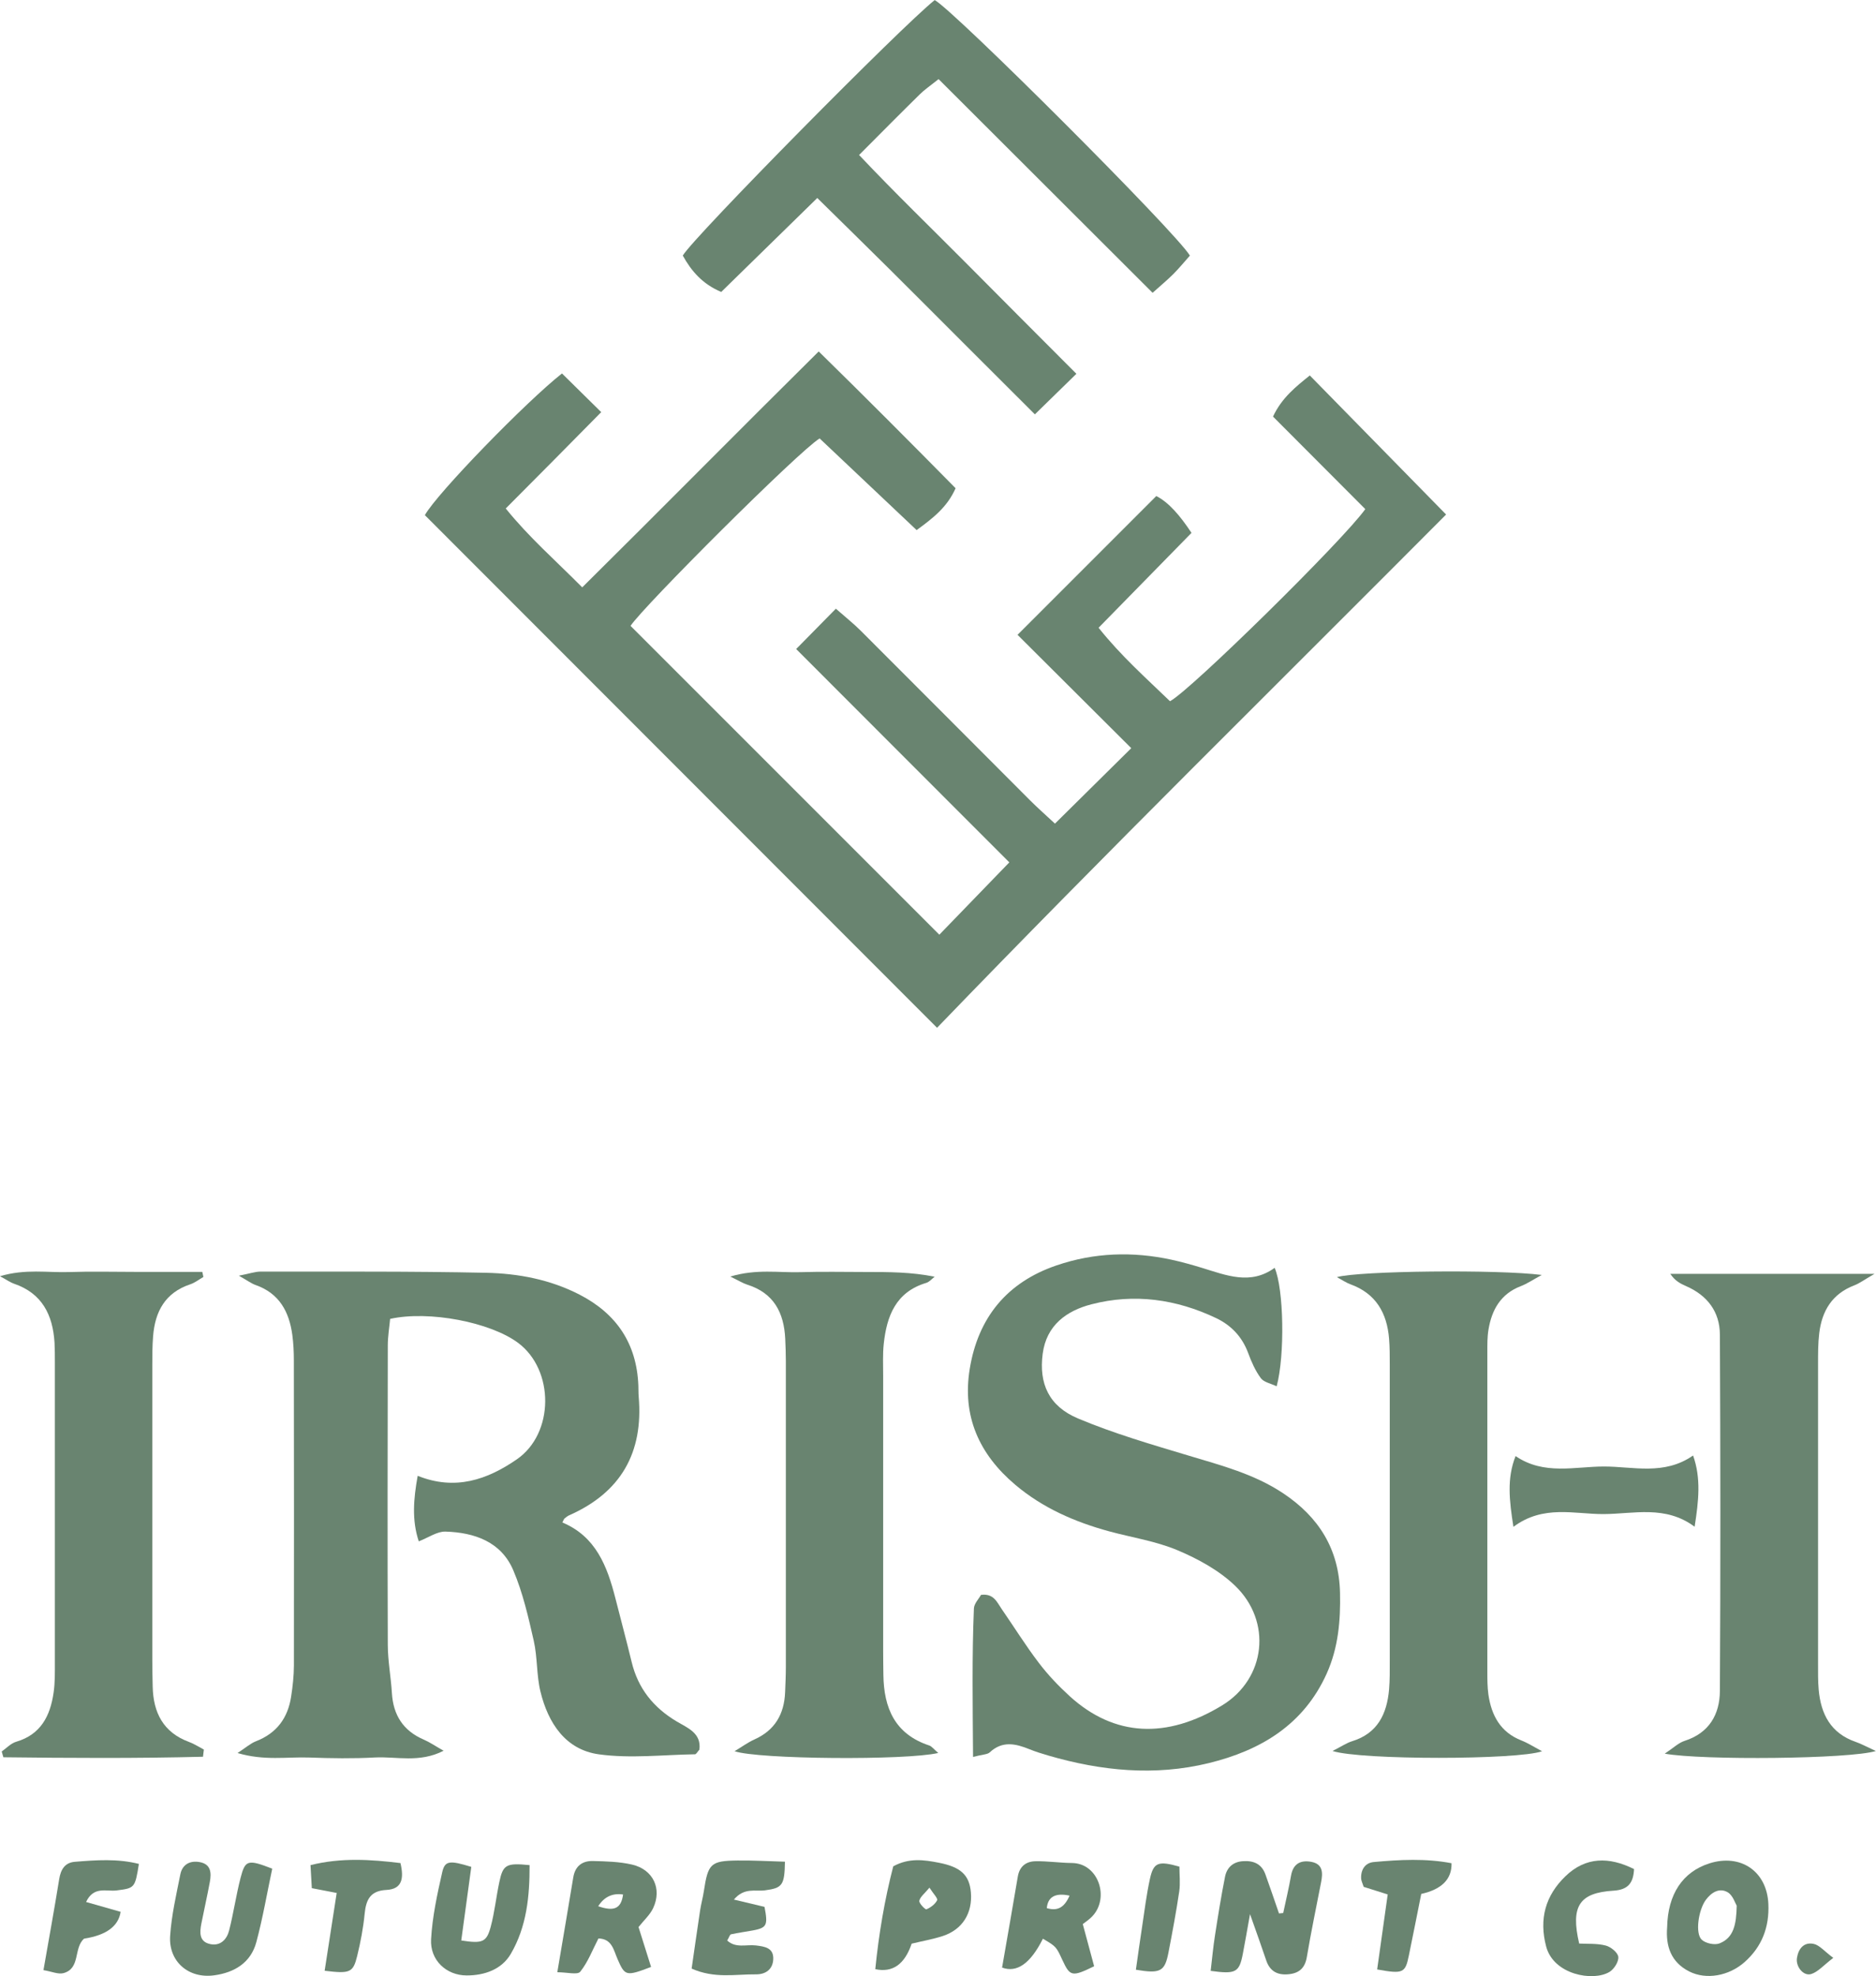 <?xml version="1.0" encoding="UTF-8"?><svg id="Layer_2" xmlns="http://www.w3.org/2000/svg" viewBox="0 0 328.91 346.42"><defs><style>.cls-1{fill:#698470;}</style></defs><g id="Layer_1-2"><path class="cls-1" d="m164.67,163.88c3.71-3.83,7.84-8.1,12.29-12.7-5.93-5.93-12.15-12.15-18.37-18.38-6.22-6.22-12.43-12.44-19-19.02,2.47-2.52,4.53-4.61,6.96-7.07,1.74,1.53,3.13,2.63,4.37,3.87,9.9,9.89,19.78,19.82,29.67,29.72,1.27,1.27,2.62,2.46,4.37,4.09,4.58-4.53,8.9-8.8,13.38-13.23-6.98-6.95-13.64-13.59-19.94-19.87,8.26-8.25,16.11-16.11,24.33-24.33,2.16,1.1,4.15,3.39,6.17,6.46-5.37,5.48-10.69,10.9-16.29,16.63,3.92,4.93,8.35,8.85,12.52,12.88,3.56-1.85,30.46-28.32,34.24-33.68-5.31-5.32-10.69-10.72-16.18-16.22,1.55-3.33,4.11-5.32,6.45-7.21,7.94,8.1,15.68,16.01,23.9,24.38-29.39,29.54-59.5,59.12-89.25,89.98-30.45-30.47-60.19-60.24-89.8-89.87,2.11-3.81,17.79-19.93,24.04-24.84,2.09,2.06,4.25,4.18,6.88,6.78-3.05,3.09-5.7,5.78-8.36,8.46-2.68,2.71-5.37,5.4-8.38,8.43,4.07,5.05,8.67,9.05,13.41,13.83,13.86-13.72,27.36-27.4,41.46-41.36,8.32,8.15,16.15,16.02,24,23.98-1.46,3.29-3.87,5.18-6.83,7.34-5.74-5.42-11.4-10.77-17.01-16.07-3.67,2.24-30.9,29.44-33.15,32.86,18.07,18.07,36.06,36.06,54.14,54.14Z"/><path class="cls-1" d="m98.61,266.91c5.87,2.45,7.86,7.69,9.29,13.3.94,3.71,1.94,7.41,2.84,11.13,1.12,4.65,3.8,7.99,7.89,10.44,1.86,1.11,4.38,2.03,3.99,4.95-.33.36-.55.81-.77.81-5.62.09-11.33.77-16.84.01-5.87-.8-8.92-5.51-10.26-11.02-.7-2.89-.51-5.99-1.17-8.89-.95-4.18-1.92-8.44-3.59-12.36-2.13-5.01-6.81-6.62-11.89-6.78-1.46-.04-2.95,1.04-4.68,1.71-1.24-3.74-.92-7.43-.19-11.49,6.55,2.64,12.2.7,17.4-2.9,6.56-4.53,6.59-15.65.2-20.41-4.84-3.6-15.57-5.71-22.43-4.2-.13,1.45-.41,3.06-.41,4.67-.03,17.5-.06,34.99,0,52.49.01,2.82.55,5.63.72,8.45.24,3.87,1.99,6.6,5.59,8.15,1.03.44,1.97,1.1,3.48,1.95-4.26,2.18-8.25.98-12.06,1.18-3.82.21-7.67.15-11.49.01-3.91-.14-7.9.6-12.58-.79,1.47-.96,2.27-1.69,3.22-2.06,3.63-1.4,5.6-4.08,6.17-7.82.28-1.8.48-3.63.49-5.45.03-17.83.01-35.66-.01-53.49,0-1.49-.07-3-.27-4.48-.55-4.06-2.28-7.28-6.42-8.74-.75-.26-1.41-.77-2.95-1.64,1.83-.35,2.83-.72,3.83-.72,13.16.02,26.33-.07,39.49.21,5.66.12,11.25,1.17,16.41,3.83,6.49,3.35,10.01,8.57,10.31,15.91.03.67,0,1.34.06,2,.84,9.8-3.13,16.77-12.18,20.77-.3.13-.57.35-.82.56-.12.1-.16.29-.38.69Z"/><path class="cls-1" d="m170.6,308c-.06-9.15-.2-17.59.15-26.03.04-.85.86-1.68,1.24-2.37,2.23-.3,2.8,1.27,3.62,2.46,2.18,3.15,4.2,6.41,6.52,9.45,1.6,2.11,3.46,4.06,5.42,5.85,7.86,7.15,17.03,7.5,26.7,1.62,7.72-4.7,8.8-14.75,2.28-21-2.8-2.68-6.47-4.69-10.08-6.21-3.8-1.6-8-2.23-12.01-3.32-6-1.64-11.6-4.08-16.42-8.14-6.34-5.35-9.36-12.03-8-20.34,1.47-8.99,6.53-15.17,15.2-18.13,6.61-2.26,13.38-2.48,20.19-1,1.79.39,3.56.89,5.31,1.42,4.28,1.31,8.53,3.08,12.76,0,1.61,3.72,1.81,15.35.35,20.77-1.01-.49-2.23-.7-2.77-1.42-.97-1.31-1.66-2.88-2.23-4.43-1.05-2.82-2.96-4.84-5.6-6.1-6.99-3.33-14.35-4.37-21.85-2.43-4.35,1.12-7.91,3.64-8.57,8.68-.68,5.19,1.05,9.18,6.2,11.34,6.25,2.63,12.83,4.54,19.35,6.5,5.75,1.73,11.54,3.23,16.62,6.62,6.25,4.16,9.79,9.81,9.96,17.43.11,4.87-.3,9.64-2.33,14.16-4.05,9-11.6,13.49-20.7,15.71-9.45,2.31-18.85,1.37-28.11-1.33-1.12-.33-2.24-.67-3.32-1.11-2.42-.98-4.74-1.51-6.95.55-.41.39-1.21.35-2.93.8Z"/><path class="cls-1" d="m164.56,13.87c-1.52,1.21-2.48,1.86-3.29,2.66-3.43,3.37-6.81,6.79-10.65,10.64,6.39,6.77,12.82,12.96,19.11,19.3,6.19,6.24,12.4,12.46,18.99,19.06-2.56,2.5-4.75,4.63-7.28,7.11-4.53-4.52-8.64-8.62-12.74-12.72-4.24-4.24-8.47-8.49-12.72-12.71-4.1-4.07-8.23-8.11-12.69-12.5-5.89,5.75-11.32,11.07-16.84,16.47-3.26-1.37-5.24-3.65-6.74-6.38,2.01-3.37,38.44-40.25,44.17-44.79,3.54,1.98,42.35,40.76,44.74,44.8-.92,1.03-1.85,2.17-2.89,3.22-1.04,1.04-2.18,1.98-3.65,3.3-12.5-12.48-24.84-24.79-37.51-37.45Z"/><path class="cls-1" d="m164.49,307.31c-5.59,1.32-31.6,1.12-35.7-.31,1.37-.82,2.36-1.56,3.46-2.05,3.61-1.61,5.24-4.45,5.4-8.28.06-1.5.13-3,.13-4.5,0-17.83,0-35.66,0-53.48,0-1.33-.05-2.67-.11-4-.22-4.56-2-8.02-6.66-9.48-.75-.24-1.44-.68-2.97-1.42,4.61-1.38,8.51-.65,12.33-.77,3.83-.12,7.66-.03,11.5-.03,3.95,0,7.9,0,12,.83-.49.37-.93.92-1.48,1.08-5.34,1.6-6.93,5.82-7.45,10.72-.19,1.81-.1,3.66-.1,5.49,0,16,0,31.99,0,47.99,0,1.5.02,3,.04,4.5.07,5.83,2.02,10.42,8.05,12.4.42.14.73.59,1.57,1.31Z"/><path class="cls-1" d="m233.61,306.97c1.69-.86,2.51-1.43,3.42-1.71,4.51-1.38,6.13-4.8,6.51-9.09.14-1.66.12-3.33.12-5,0-17.33,0-34.66,0-51.98,0-1.5,0-3-.12-4.5-.37-4.52-2.31-7.93-6.79-9.55-.72-.26-1.38-.72-2.36-1.25,3.87-1.11,28.23-1.37,35.92-.38-1.64.89-2.61,1.56-3.67,1.96-3.52,1.35-5.09,4.13-5.67,7.61-.22,1.3-.2,2.66-.2,3.99-.01,18.66-.01,37.32,0,55.98,0,1.33,0,2.68.18,3.99.53,3.67,2.1,6.63,5.8,8.08,1.14.45,2.19,1.13,3.61,1.89-4.26,1.52-31.73,1.57-36.74-.05Z"/><path class="cls-1" d="m35.59,307.97c-11.67.3-23.33.23-35,.09-.1-.34-.19-.68-.29-1.01.84-.59,1.61-1.44,2.55-1.71,4.32-1.27,5.95-4.55,6.54-8.56.27-1.8.23-3.65.23-5.48.01-17.48,0-34.95,0-52.43,0-1.16,0-2.33-.06-3.49-.3-4.87-2.18-8.67-7.14-10.35-.6-.2-1.13-.6-2.42-1.3,4.47-1.33,8.34-.6,12.13-.73,3.82-.13,7.65-.03,11.48-.03h11.86c.06.3.12.59.19.89-.77.44-1.49,1.02-2.31,1.29-4.4,1.47-6.17,4.78-6.51,9.11-.13,1.66-.14,3.33-.14,4.99,0,17.31,0,34.62,0,51.93,0,1.5.04,3,.07,4.49.1,4.57,1.85,8.04,6.38,9.71.9.33,1.73.88,2.59,1.33-.05.42-.1.84-.15,1.26Z"/><path class="cls-1" d="m328.91,306.96c-4.54,1.42-30.51,1.66-37.04.47,1.53-1.01,2.42-1.9,3.48-2.24,4.31-1.38,6.16-4.64,6.19-8.74.12-20.83.1-41.66,0-62.49-.02-4.01-2.21-6.88-5.94-8.5-1-.43-1.96-.95-2.75-2.14h35.79c-1.77,1.02-2.6,1.65-3.53,2.01-3.88,1.48-5.68,4.47-6.15,8.38-.22,1.81-.21,3.66-.21,5.49-.01,17.5-.01,35,0,52.5,0,1.5-.02,3.01.11,4.5.38,4.3,2.12,7.66,6.5,9.17.91.31,1.77.79,3.55,1.61Z"/><path class="cls-1" d="m265.34,267.66c-.72-4.6-1.18-8.47.38-12.4,4.97,3.4,10.39,1.83,15.51,1.83,5.1,0,10.54,1.61,15.61-1.93,1.42,3.99.98,7.96.27,12.49-5.12-3.82-10.67-2.25-15.93-2.22-5.12.03-10.57-1.69-15.83,2.23Z"/><path class="cls-1" d="m224.98,335.36c.47-2.2.99-4.38,1.38-6.59.38-2.13,1.77-2.73,3.62-2.36,1.97.4,1.96,1.93,1.65,3.52-.85,4.38-1.77,8.76-2.51,13.16-.34,2.01-1.43,2.87-3.31,3.02-1.89.16-3.19-.58-3.81-2.44-.79-2.35-1.63-4.68-2.84-8.11-.54,3.02-.88,4.99-1.26,6.96-.63,3.26-1.22,3.6-5.64,2.99.25-2.06.43-4.16.76-6.23.53-3.43,1.08-6.87,1.76-10.28.32-1.59,1.38-2.6,3.12-2.72,1.85-.13,3.28.45,3.95,2.29.82,2.28,1.6,4.58,2.39,6.87.24-.02.48-.05.72-.07Z"/><path class="cls-1" d="m175.69,344.93c.91-5.26,1.86-10.6,2.76-15.96.3-1.79,1.46-2.65,3.08-2.68,2.14-.04,4.29.29,6.43.31,4.61.05,6.63,6.09,3.55,9.34-.56.6-1.28,1.05-1.67,1.37.74,2.77,1.38,5.12,1.99,7.39-3.86,1.88-4.22,1.82-5.56-1.08-1.09-2.35-1.07-2.36-3.42-3.75q-3.26,6.51-7.16,5.06Zm11.83-12.61q-3.71-.8-3.99,2.19c1.8.53,3.04,0,3.99-2.19Z"/><path class="cls-1" d="m114.15,344.82c-4.37,1.66-4.57,1.62-5.86-1.33-.71-1.62-.98-3.61-3.37-3.66-1.04,2-1.83,4.14-3.19,5.83-.48.59-2.31.09-4.02.09,1-5.94,1.92-11.28,2.8-16.63.33-2,1.59-2.91,3.44-2.87,2.3.06,4.65.11,6.88.63,3.71.87,5.28,4.26,3.67,7.66-.55,1.15-1.58,2.07-2.55,3.29.65,2.08,1.38,4.38,2.2,6.99Zm-9.27-10.64c2.58.88,4.01.6,4.36-2.06q-2.8-.41-4.36,2.06Z"/><path class="cls-1" d="m292.29,337.9c.11-5.84,2.72-9.74,7.42-11.24,5.5-1.74,10.08,1.41,10.33,7.13.18,4.04-1.12,7.48-4.17,10.18-2.76,2.45-6.74,3.14-9.69,1.65-3.26-1.64-4.14-4.5-3.89-7.73Zm12.2-3.81c-.25-.4-.67-1.84-1.6-2.37-1.44-.82-2.84.02-3.82,1.35-1.3,1.77-1.91,5.92-.69,7,.69.62,2.22.95,3.07.63,2.5-.97,2.97-3.29,3.04-6.61Z"/><path class="cls-1" d="m121.26,345.11c.49-3.38.97-6.77,1.48-10.16.17-1.14.49-2.26.66-3.4.74-4.86,1.19-5.33,5.92-5.39,2.77-.03,5.54.13,8.3.21-.07,4.15-.45,4.61-3.49,5.02-1.68.23-3.63-.55-5.46,1.62,2.08.49,3.72.89,5.37,1.28.62,3.23.42,3.66-2.04,4.13-1.28.24-2.57.4-3.83.68-.22.05-.34.53-.67,1.09,1.48,1.39,3.37.66,5.02.86,1.58.19,3.15.42,3.05,2.44-.09,1.76-1.34,2.65-3.04,2.63-3.58-.04-7.25.78-11.27-1.01Z"/><path class="cls-1" d="m47.73,327.59c-.9,4.23-1.64,8.61-2.79,12.89-.97,3.61-3.85,5.33-7.39,5.81-4.48.62-8.02-2.41-7.72-6.92.24-3.62,1.08-7.22,1.79-10.79.35-1.74,1.7-2.45,3.39-2.14,2,.36,2.07,1.91,1.78,3.48-.45,2.45-1.01,4.87-1.49,7.32-.3,1.55-.4,3.18,1.59,3.58,1.78.36,2.89-.85,3.28-2.39.78-3.05,1.22-6.19,2.01-9.24.82-3.15,1.27-3.25,5.55-1.6Z"/><path class="cls-1" d="m82.63,327.28c-.62,4.54-1.19,8.73-1.76,12.9,3.73.58,4.44.31,5.17-2.42.68-2.55.95-5.21,1.5-7.8.65-3.08,1.2-3.4,5.31-2.99.02,5.42-.5,10.79-3.3,15.57-1.59,2.72-4.61,3.78-7.73,3.77-3.57,0-6.45-2.68-6.24-6.35.22-3.94,1.07-7.86,1.95-11.73.47-2.07,1.3-2.12,5.11-.95Z"/><path class="cls-1" d="m159.84,340.73q-1.84,5.46-6.38,4.48c.61-6.11,1.63-12.17,3.15-18.03,2.78-1.52,5.4-1.14,7.99-.63,3.86.75,5.36,2.18,5.62,5.19.31,3.65-1.48,6.53-4.93,7.66-1.72.56-3.51.87-5.46,1.34Zm3.12-9.81c-.84,1.02-1.62,1.59-1.78,2.3-.09.42,1.04,1.58,1.24,1.5.74-.31,1.54-.9,1.88-1.59.16-.33-.66-1.14-1.34-2.2Z"/><path class="cls-1" d="m15.08,333.43c2.2.63,4.15,1.19,6.07,1.73q-.58,3.8-6.41,4.7c-1.87,1.64-.59,5.21-3.59,6.04-.93.26-2.08-.28-3.53-.52.98-5.6,1.92-10.77,2.76-15.96.27-1.68,1-2.89,2.73-3.03,3.75-.31,7.52-.58,11.24.37-.67,4.24-.75,4.25-3.93,4.65-1.75.22-4-.81-5.33,2.03Z"/><path class="cls-1" d="m286.49,327.66c-.12,2.46-1.06,3.63-3.6,3.79-6,.37-7.55,2.7-6.02,9.27,1.47.08,3.13-.05,4.66.35.89.23,2.12,1.23,2.2,1.99.09.84-.75,2.16-1.56,2.64-2.9,1.73-9.79.47-11.09-4.46-1.28-4.86-.11-8.95,3.38-12.32,3.55-3.43,7.65-3.45,12.04-1.25Z"/><path class="cls-1" d="m56.92,345.48c.73-4.69,1.4-9.06,2.11-13.63-1.46-.28-2.73-.53-4.36-.84-.07-1.17-.14-2.4-.23-4.04,5.43-1.35,10.57-.99,15.77-.36.65,2.75.26,4.57-2.46,4.71-2.84.14-3.58,1.73-3.82,4.2-.24,2.47-.71,4.94-1.3,7.35-.72,2.96-1.25,3.16-5.71,2.62Z"/><path class="cls-1" d="m254.49,326.65q.1,4.16-5.31,5.37c-.69,3.46-1.42,7.15-2.18,10.84-.62,3.03-1.02,3.22-5.55,2.4.6-4.28,1.21-8.6,1.85-13.15-1.5-.47-2.86-.9-4.21-1.33-.19-.6-.44-1.05-.45-1.51-.06-1.54.74-2.71,2.21-2.84,4.57-.42,9.16-.66,13.65.21Z"/><path class="cls-1" d="m206.78,327.23c0,1.42.18,2.91-.03,4.35-.53,3.59-1.2,7.16-1.89,10.72-.64,3.31-1.4,3.74-5.71,3.01.36-2.52.71-5.07,1.1-7.61.42-2.78.76-5.57,1.36-8.31.64-2.92,1.47-3.2,5.18-2.15Z"/><path class="cls-1" d="m321.42,343.23c-1.73,1.32-2.68,2.46-3.86,2.83-1.36.43-2.74-1.28-2.51-2.8.25-1.65,1.23-2.85,2.94-2.48,1.02.22,1.85,1.28,3.43,2.45Z"/></g></svg>